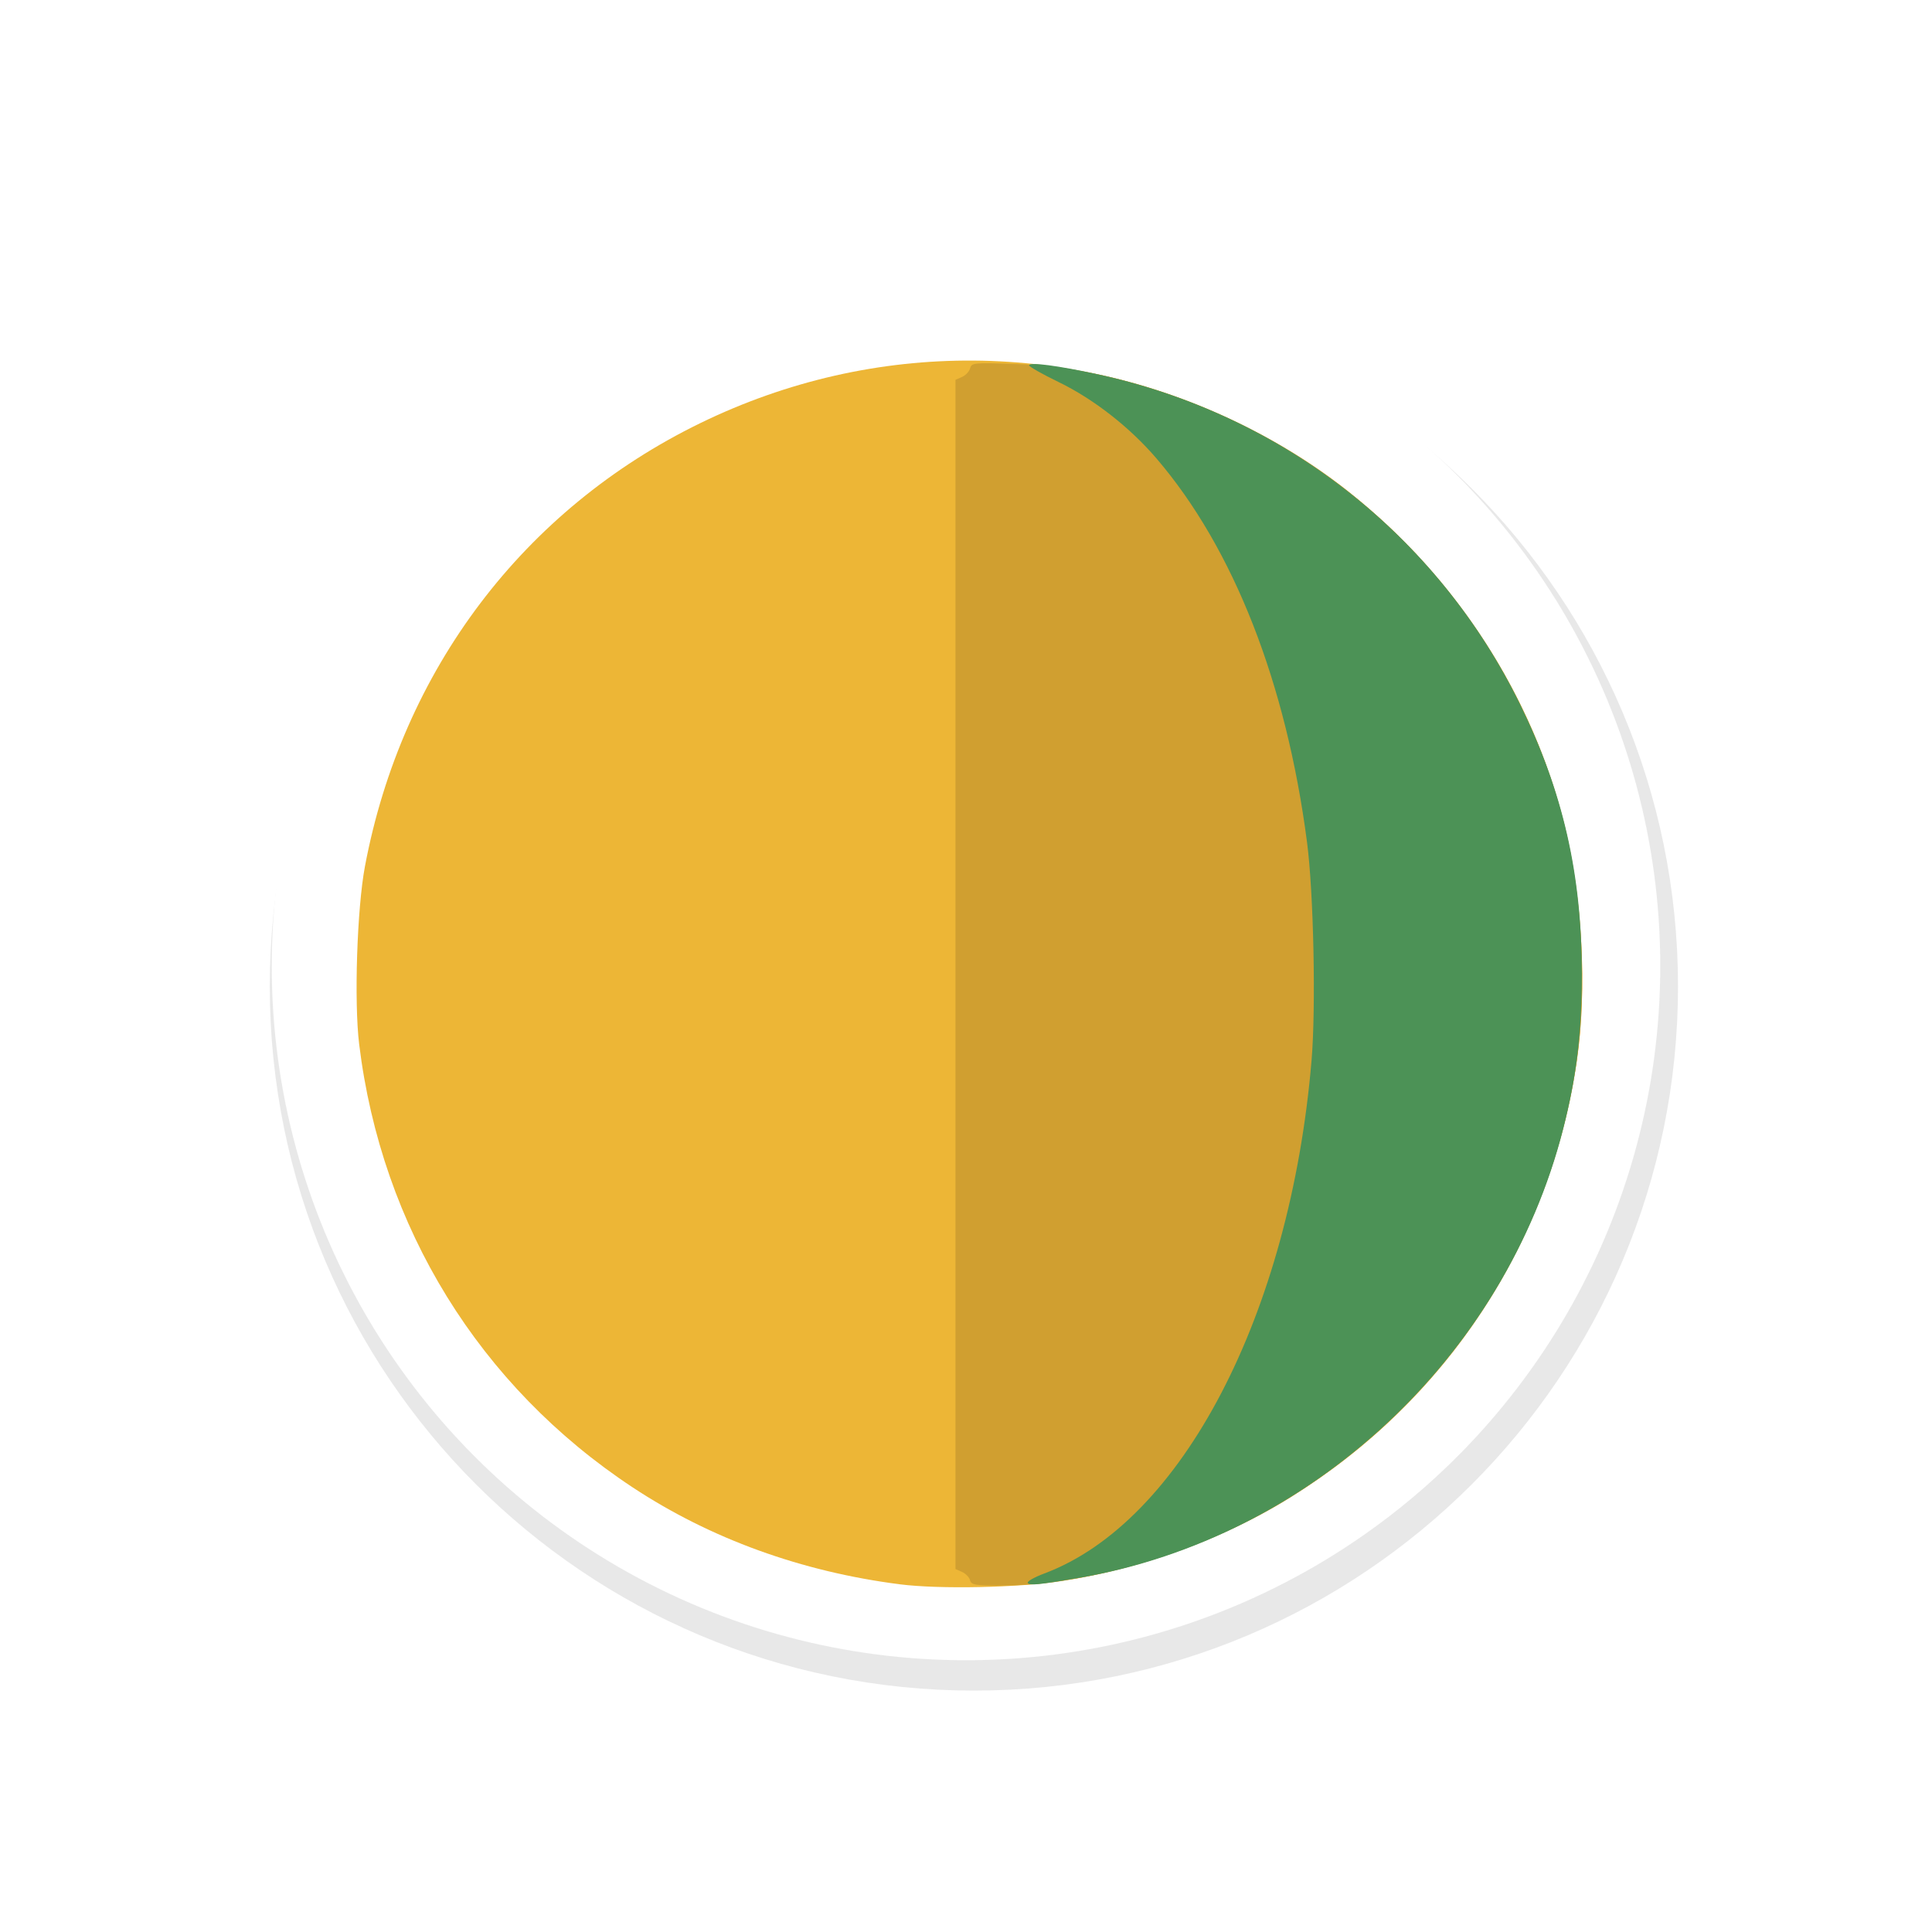 <?xml version="1.0" encoding="UTF-8" standalone="no"?>
<svg
   xmlns:dc="http://purl.org/dc/elements/1.1/"
   xmlns:cc="http://creativecommons.org/ns#"
   xmlns:rdf="http://www.w3.org/1999/02/22-rdf-syntax-ns#"
   xmlns:svg="http://www.w3.org/2000/svg"
   xmlns="http://www.w3.org/2000/svg"
   xmlns:sodipodi="http://sodipodi.sourceforge.net/DTD/sodipodi-0.dtd"
   xmlns:inkscape="http://www.inkscape.org/namespaces/inkscape"
   width="32px"
   height="32px"
   viewBox="0 0 24 24"
   version="1.1"
   id="svg2"
   inkscape:version="0.92.2pre0 (973e216, 2017-07-25)"
   sodipodi:docname="wait-04.svg">
  <defs
     id="defs9">
    <filter
       inkscape:collect="always"
       style="color-interpolation-filters:sRGB"
       id="filter5683"
       x="-0.168"
       width="1.336"
       y="-0.168"
       height="1.336">
      <feGaussianBlur
         inkscape:collect="always"
         stdDeviation="0.91"
         id="feGaussianBlur5685" />
    </filter>
  </defs>
  <sodipodi:namedview
     pagecolor="#ffffff"
     bordercolor="#666666"
     borderopacity="1"
     objecttolerance="10"
     gridtolerance="10"
     guidetolerance="10"
     inkscape:pageopacity="0"
     inkscape:pageshadow="2"
     inkscape:window-width="1366"
     inkscape:window-height="700"
     id="namedview7"
     showgrid="true"
     inkscape:zoom="10.783378"
     inkscape:cx="-25.072275"
     inkscape:cy="4.378969"
     inkscape:window-x="0"
     inkscape:window-y="40"
     inkscape:window-maximized="1"
     inkscape:current-layer="layer2"
     inkscape:showpageshadow="false">
    <inkscape:grid
       type="xygrid"
       id="grid10" />
  </sodipodi:namedview>
  <g
     inkscape:groupmode="layer"
     id="layer2"
     inkscape:label="1"
     style="opacity:0.98">
    <g
       id="g47"
       transform="translate(12.712,-2.08)">
      <g
         transform="matrix(0.75,0,0,0.75,-419.458,-564.135)"
         id="g1597"
         style="display:inline">
        <path
           transform="matrix(1.555,0,0,1.555,71.551,-495.838)"
           inkscape:connector-curvature="0"
           id="path6830"
           d="m 313.124,808.375 c -3.59,0 -6.5,2.91 -6.5,6.5 0,3.59 2.91,6.5 6.5,6.5 3.59,0 6.5,-2.91 6.5,-6.5 0,-3.59 -2.91,-6.5 -6.5,-6.5 z"
           style="color:#000000;font-style:normal;font-variant:normal;font-weight:normal;font-stretch:normal;font-size:medium;line-height:normal;font-family:Sans;-inkscape-font-specification:Sans;text-indent:0;text-align:start;text-decoration:none;text-decoration-line:none;letter-spacing:normal;word-spacing:normal;text-transform:none;writing-mode:lr-tb;direction:ltr;baseline-shift:baseline;text-anchor:start;display:inline;overflow:visible;visibility:visible;opacity:0.3;fill:#000000;fill-opacity:1;fill-rule:nonzero;stroke:#000000;stroke-width:2;marker:none;filter:url(#filter5683);enable-background:accumulate" />
        <circle
           r="11.499"
           cy="770.953"
           cx="558.328"
           id="circle6832"
           style="fill:#ffffff;fill-opacity:1;stroke:none;stroke-width:1.095" />
        <g
           transform="matrix(0.141,0,0,0.141,534.66,716.93)"
           id="g6840">
          <path
             inkscape:connector-curvature="0"
             id="path6834"
             d="m 160.095,455.777 c -11.568,-1.48 -22.264,-5.36 -31.397,-11.389 -17.98,-11.869 -29.498,-30.535 -32.125,-52.064 -0.608,-4.981 -0.251,-15.941 0.68,-20.888 4.338,-23.047 18.634,-41.944 39.382,-52.057 20.447,-9.966 43.808,-9.797 64.206,0.465 18.546,9.331 32.39,26.692 37.343,46.832 2.083,8.47 2.642,19.166 1.44,27.523 -4.545,31.577 -28.974,56.29 -60.485,61.189 -5.083,0.79 -14.419,0.981 -19.043,0.389 z"
             style="fill:#edb532;stroke-width:0.353" />
          <path
             inkscape:connector-curvature="0"
             id="path6836"
             d="m 168.33,455.294 c -0.091,-0.347 -0.512,-0.784 -0.937,-0.97 l -0.772,-0.339 v -69.85 -69.85 l 0.772,-0.339 c 0.425,-0.186 0.852,-0.645 0.95,-1.019 0.168,-0.643 0.459,-0.67 5.402,-0.499 12.96,0.449 28.105,6.268 39.09,15.019 12.599,10.036 21.592,23.953 25.348,39.228 2.083,8.47 2.642,19.166 1.44,27.523 -3.073,21.347 -15.215,39.873 -33.678,51.384 -9.985,6.226 -23.529,10.343 -34.022,10.343 -2.996,0 -3.448,-0.079 -3.592,-0.631 z"
             style="fill:#cf9d2c;stroke-width:0.353" />
          <path
             inkscape:connector-curvature="0"
             id="path6838"
             d="m 175.114,455.615 c -0.106,-0.172 0.762,-0.669 1.93,-1.106 16.157,-6.042 28.892,-30.479 31.406,-60.264 0.525,-6.222 0.247,-19.665 -0.53,-25.632 -2.438,-18.726 -8.635,-34.525 -17.687,-45.091 -3.151,-3.678 -7.399,-6.992 -11.522,-8.987 -1.887,-0.913 -3.435,-1.791 -3.44,-1.951 -0.011,-0.414 3.392,0.032 8.106,1.062 21.723,4.746 39.82,18.891 49.56,38.739 5.054,10.299 7.261,19.933 7.265,31.715 0.002,6.863 -0.62,12.019 -2.198,18.203 -6.836,26.793 -29.699,48.025 -56.744,52.697 -4.83,0.834 -5.943,0.946 -6.148,0.615 z"
             style="fill:#489053;stroke-width:0.353" />
        </g>
      </g>
    </g>
  </g>
</svg>
